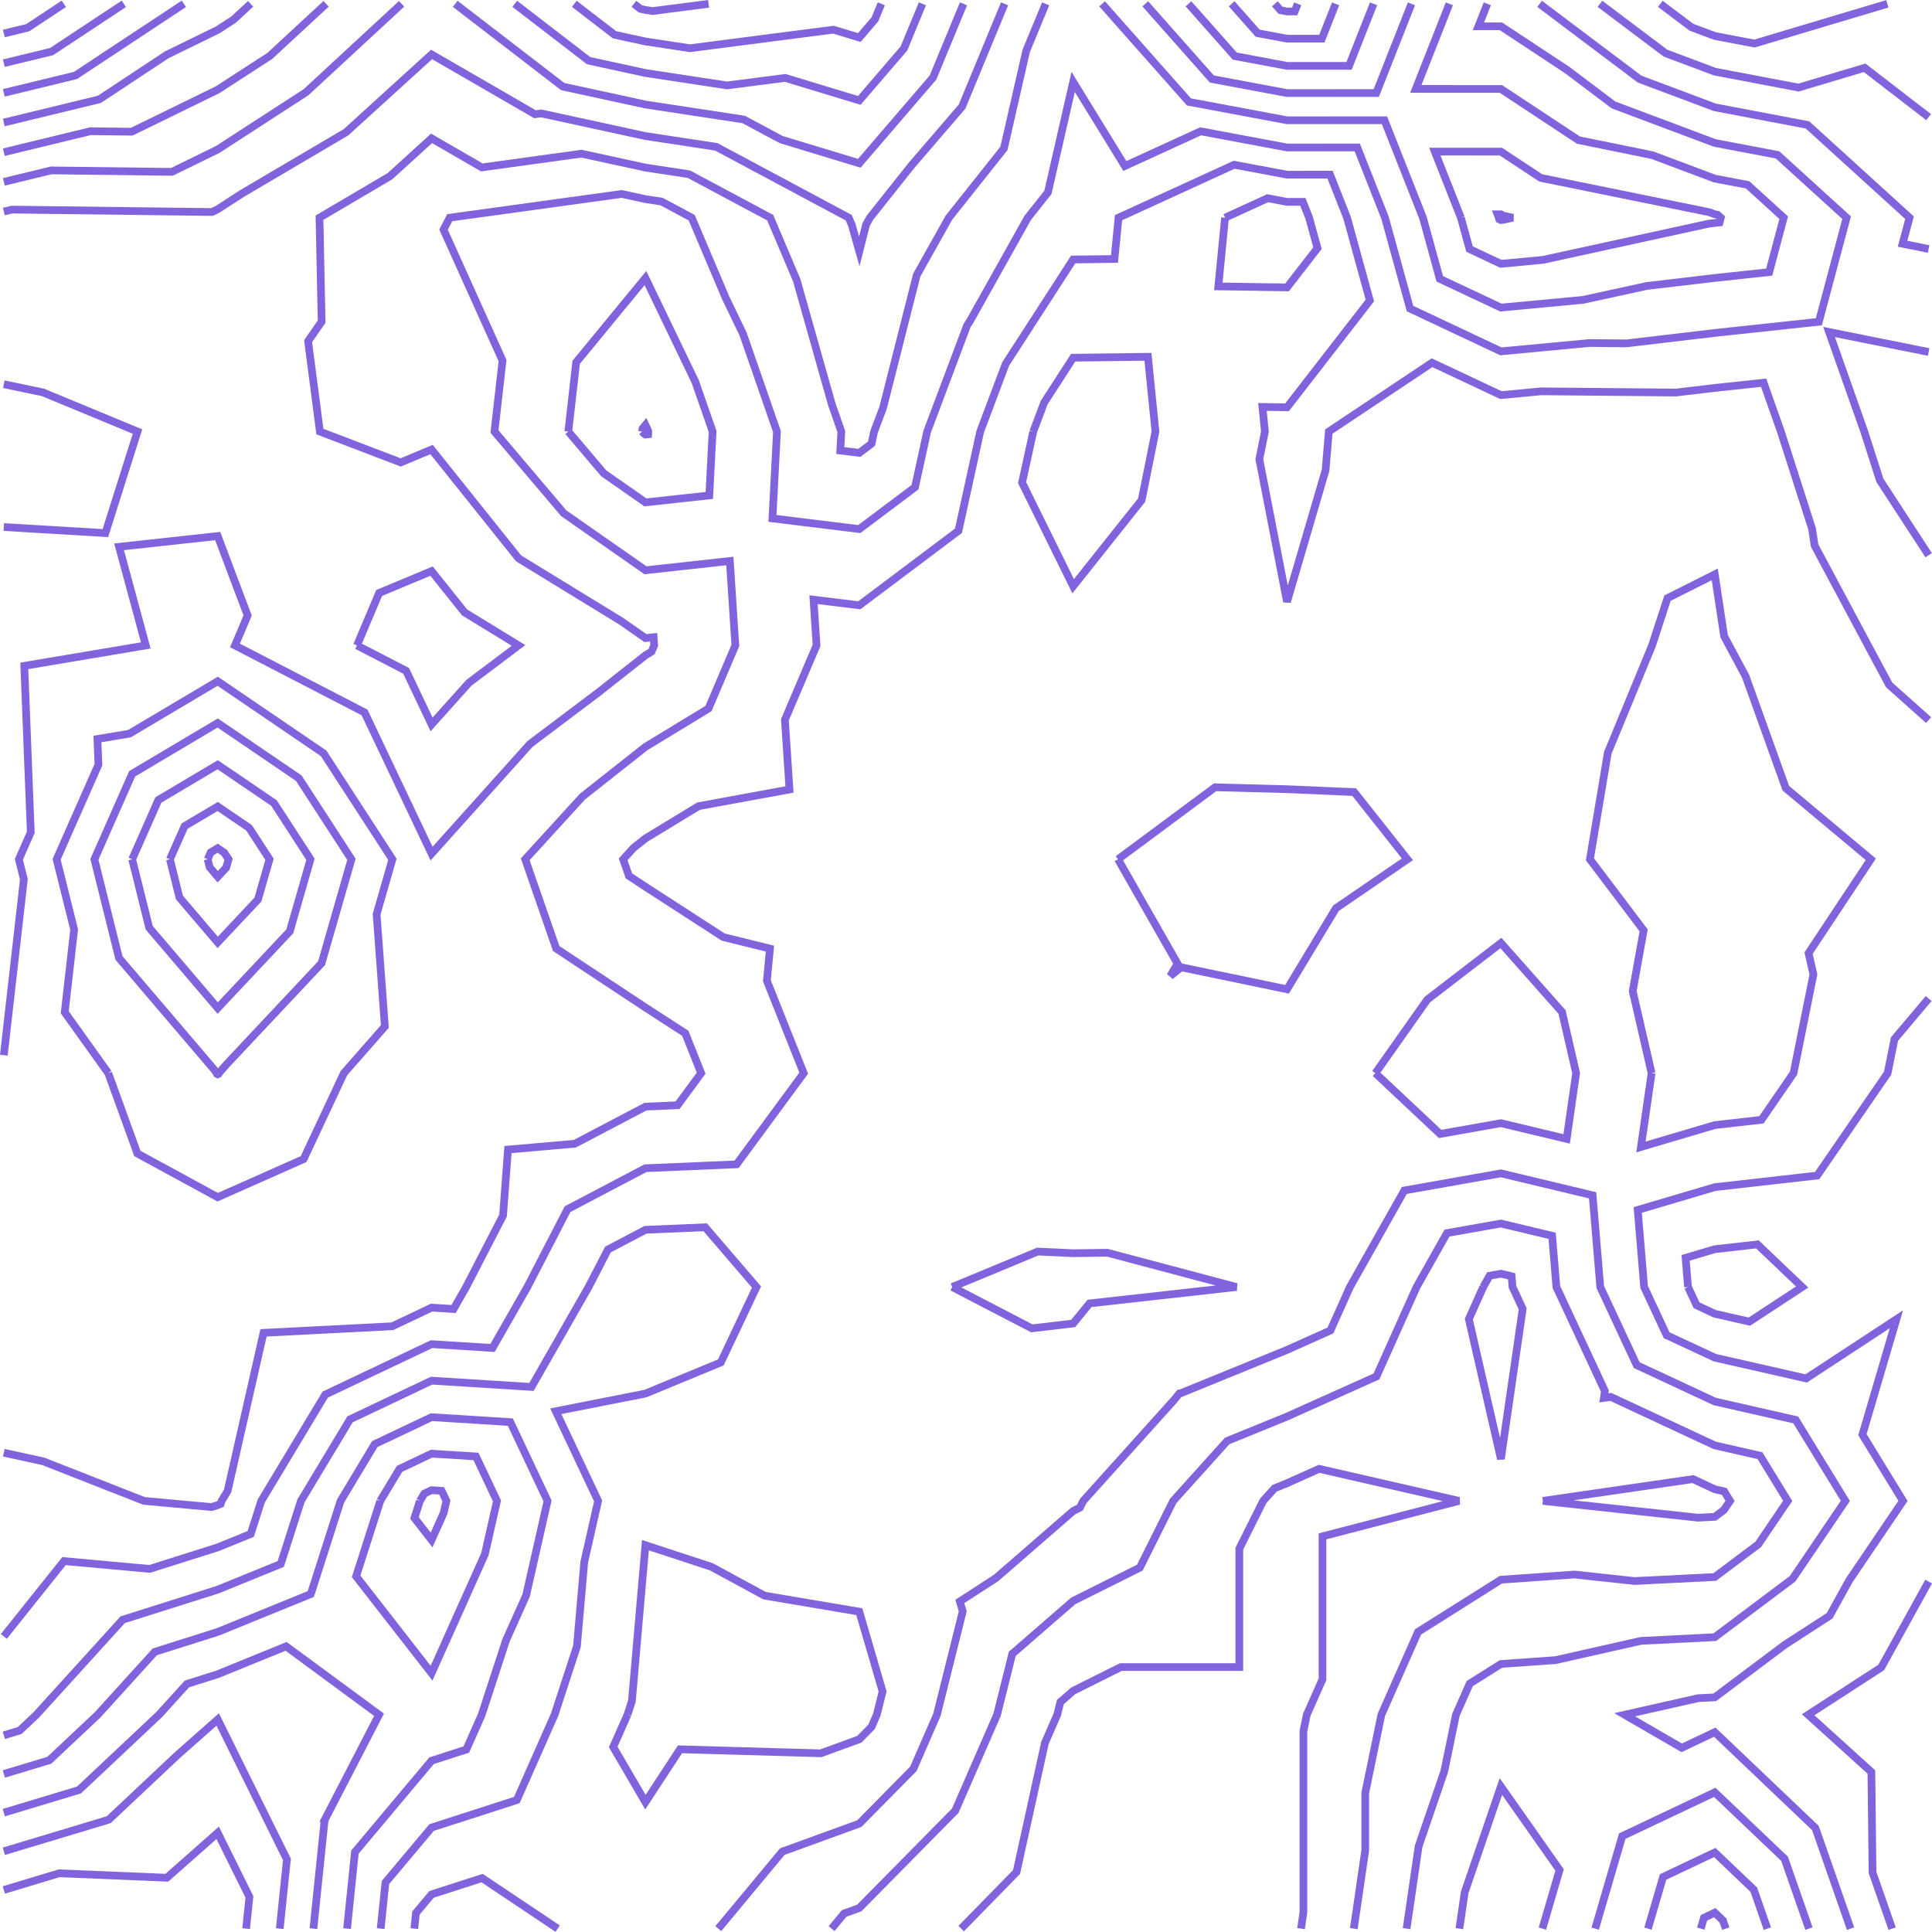 <?xml version="1.0" encoding="UTF-8" standalone="no"?>
<svg
   xmlns:dc="http://purl.org/dc/elements/1.1/"
   xmlns:cc="http://creativecommons.org/ns#"
   xmlns:rdf="http://www.w3.org/1999/02/22-rdf-syntax-ns#"
   xmlns:svg="http://www.w3.org/2000/svg"
   xmlns="http://www.w3.org/2000/svg"
   xmlns:sodipodi="http://sodipodi.sourceforge.net/DTD/sodipodi-0.dtd"
   xmlns:inkscape="http://www.inkscape.org/namespaces/inkscape"
   id="contourPlot"
   width="501.869"
   height="501.823"
   version="1.1"
   inkscape:version="0.91 r13725"
   sodipodi:docname="peace.svg">
  <defs
     id="defs189" />
  <sodipodi:namedview
     pagecolor="#ffffff"
     bordercolor="#666666"
     borderopacity="1"
     objecttolerance="10"
     gridtolerance="10"
     guidetolerance="10"
     inkscape:pageopacity="0"
     inkscape:pageshadow="2"
     inkscape:window-width="1440"
     inkscape:window-height="852"
     id="namedview187"
     showgrid="false"
     fit-margin-top="0"
     fit-margin-left="0"
     fit-margin-right="0"
     fit-margin-bottom="0"
     inkscape:zoom="0.87681241"
     inkscape:cx="125.84634"
     inkscape:cy="197.13247"
     inkscape:window-x="0"
     inkscape:window-y="22"
     inkscape:window-maximized="1"
     inkscape:current-layer="contourPlot" />
  <polyline
     points="62.943,500 63.794,491.762 55.556,475.109 42.343,486.787 14.378,485.622 0,489.957 "
     id="polyline3"
     style="fill:none;stroke:#6541d6;stroke-width:2;stroke-opacity:0.814"
     transform="translate(0.994,0.992)" />
  <polyline
     points="0,479.914 27.253,471.697 45.026,454.974 55.556,445.667 73.539,482.017 71.681,500 "
     id="polyline5"
     style="fill:none;stroke:#6541d6;stroke-width:2;stroke-opacity:0.814"
     transform="translate(0.994,0.992)" />
  <polyline
     points="108.089,388.889 106.666,393.334 111.111,399.042 114.254,392.031 114.965,388.889 113.729,386.271 111.111,386.106 109.224,387.002 108.089,388.889 "
     id="polyline7"
     style="fill:none;stroke:#6541d6;stroke-width:2;stroke-opacity:0.814"
     transform="translate(0.994,0.992)" />
  <polyline
     points="80.42,500 83.284,472.272 83.186,472.075 97.466,444.444 73.324,426.676 55.556,433.917 47.559,436.448 40.299,444.444 19.536,463.981 0,469.871 "
     id="polyline9"
     style="fill:none;stroke:#6541d6;stroke-width:2;stroke-opacity:0.814"
     transform="translate(0.994,0.992)" />
  <polyline
     points="52.955,222.222 53.473,224.305 55.556,226.747 57.747,224.414 58.377,222.222 57.266,220.511 55.556,219.347 53.752,220.418 52.955,222.222 "
     id="polyline11"
     style="fill:none;stroke:#6541d6;stroke-width:2;stroke-opacity:0.814"
     transform="translate(0.994,0.992)" />
  <polyline
     points="97.787,388.889 91.514,408.486 111.111,433.646 124.964,402.742 128.102,388.889 122.653,377.347 111.111,376.623 102.792,380.57 97.787,388.889 "
     id="polyline13"
     style="fill:none;stroke:#6541d6;stroke-width:2;stroke-opacity:0.814"
     transform="translate(0.994,0.992)" />
  <polyline
     points="336.969,500 337.591,495.742 337.591,448.702 338.47,444.444 342.547,435.231 342.547,398.102 378.001,388.889 341.659,380.563 333.333,384.298 330.072,385.628 327.138,388.889 320.942,401.28 320.942,432.053 290.169,432.053 277.778,438.249 274.462,441.129 273.635,444.444 270.433,451.789 263.07,485.292 248.686,500 "
     id="polyline15"
     style="fill:none;stroke:#6541d6;stroke-width:2;stroke-opacity:0.814"
     transform="translate(0.994,0.992)" />
  <polyline
     points="384.298,333.333 380.563,341.659 388.889,378.001 394.55,338.995 391.911,333.333 391.678,330.544 388.889,329.877 385.953,330.397 384.298,333.333 "
     id="polyline17"
     style="fill:none;stroke:#6541d6;stroke-width:2;stroke-opacity:0.814"
     transform="translate(0.994,0.992)" />
  <polyline
     points="447.309,500 446.567,497.877 444.444,495.856 441.632,497.187 440.809,500 "
     id="polyline19"
     style="fill:none;stroke:#6541d6;stroke-width:2;stroke-opacity:0.814"
     transform="translate(0.994,0.992)" />
  <polyline
     points="399.776,388.889 440.081,393.252 444.444,393.033 446.812,391.256 448.415,388.889 446.906,386.427 444.444,385.867 438.783,383.228 399.776,388.889 "
     id="polyline21"
     style="fill:none;stroke:#6541d6;stroke-width:2;stroke-opacity:0.814"
     transform="translate(0.994,0.992)" />
  <polyline
     points="43.145,222.222 45.62,232.158 55.556,243.809 66.012,232.679 69.017,222.222 63.718,214.059 55.556,208.504 46.948,213.615 43.145,222.222 "
     id="polyline23"
     style="fill:none;stroke:#6541d6;stroke-width:2;stroke-opacity:0.814"
     transform="translate(0.994,0.992)" />
  <polyline
     points="89.158,500 91.213,480.102 111.111,456.387 120.14,453.473 124.136,444.444 130.45,425.105 135.674,413.452 141.239,388.889 131.576,368.424 111.111,367.139 96.36,374.138 87.486,388.889 79.743,413.077 55.556,422.934 39.215,428.104 24.382,444.444 11.82,456.264 0,459.828 "
     id="polyline25"
     style="fill:none;stroke:#6541d6;stroke-width:2;stroke-opacity:0.814"
     transform="translate(0.994,0.992)" />
  <polyline
     points="350.681,500 353.649,479.685 353.649,464.76 357.842,444.444 367.366,422.921 388.889,409.363 408.018,408.018 423.626,409.708 444.444,408.662 455.739,400.183 463.391,388.889 456.191,377.142 444.444,374.469 417.433,361.878 415.64,362.138 415.9,360.345 403.308,333.333 402.195,320.027 388.889,316.841 374.879,319.324 366.984,333.333 356.563,356.563 333.333,366.984 317.773,373.328 303.771,388.889 295.107,406.218 277.778,414.882 261.959,428.625 258.012,444.444 247.146,469.368 222.222,494.635 218.288,496.065 215.018,500 "
     id="polyline27"
     style="fill:none;stroke:#6541d6;stroke-width:2;stroke-opacity:0.814"
     transform="translate(0.994,0.992)" />
  <polyline
     points="458.112,500 454.573,489.872 444.444,480.227 431.023,486.579 427.097,500 "
     id="polyline29"
     style="fill:none;stroke:#6541d6;stroke-width:2;stroke-opacity:0.814"
     transform="translate(0.994,0.992)" />
  <polyline
     points="430.301,0 438.369,6.075 444.444,8.355 454.762,10.318 489.279,0 "
     id="polyline31"
     style="fill:none;stroke:#6541d6;stroke-width:2;stroke-opacity:0.814"
     transform="translate(0.994,0.992)" />
  <polyline
     points="33.336,222.222 37.766,240.011 55.556,260.872 74.277,240.944 79.657,222.222 70.17,207.608 55.556,197.66 40.145,206.812 33.336,222.222 "
     id="polyline33"
     style="fill:none;stroke:#6541d6;stroke-width:2;stroke-opacity:0.814"
     transform="translate(0.994,0.992)" />
  <polyline
     points="97.896,500 99.133,488.022 111.111,473.747 133.264,466.597 143.068,444.444 148.877,426.655 150.775,404.78 154.376,388.889 143.381,365.603 166.667,361.01 186.252,352.918 195.515,333.333 182.191,317.809 166.667,318.472 156.926,323.593 151.896,333.333 137.063,359.285 111.111,357.656 89.929,367.706 77.185,388.889 71.94,405.273 55.556,411.95 30.872,419.761 8.464,444.444 4.103,448.548 0,449.785 "
     id="polyline35"
     style="fill:none;stroke:#6541d6;stroke-width:2;stroke-opacity:0.814"
     transform="translate(0.994,0.992)" />
  <polyline
     points="165.816,111.111 166.206,111.571 166.667,111.893 167.371,111.816 167.408,111.111 167.217,110.561 166.667,109.418 165.903,110.347 165.816,111.111 "
     id="polyline37"
     style="fill:none;stroke:#6541d6;stroke-width:2;stroke-opacity:0.814"
     transform="translate(0.994,0.992)" />
  <polyline
     points="289.432,222.222 304.898,249.343 303.004,252.551 305.83,250.274 333.333,255.991 346.043,234.932 364.599,222.222 350.788,204.768 333.333,204.016 314.628,203.517 289.432,222.222 "
     id="polyline39"
     style="fill:none;stroke:#6541d6;stroke-width:2;stroke-opacity:0.814"
     transform="translate(0.994,0.992)" />
  <polyline
     points="267.415,111.111 264.509,124.38 277.778,151.284 295.577,128.91 299.156,111.111 297.199,91.69 277.778,91.928 270.248,103.581 267.415,111.111 "
     id="polyline41"
     style="fill:none;stroke:#6541d6;stroke-width:2;stroke-opacity:0.814"
     transform="translate(0.994,0.992)" />
  <polyline
     points="317.236,55.556 315.485,73.404 333.333,73.67 341.245,63.467 339.067,55.556 337.444,51.445 333.333,51.446 328.278,50.5 317.236,55.556 "
     id="polyline43"
     style="fill:none;stroke:#6541d6;stroke-width:2;stroke-opacity:0.814"
     transform="translate(0.994,0.992)" />
  <polyline
     points="468.914,500 462.578,481.866 444.444,464.597 420.415,475.971 413.385,500 "
     id="polyline45"
     style="fill:none;stroke:#6541d6;stroke-width:2;stroke-opacity:0.814"
     transform="translate(0.994,0.992)" />
  <polyline
     points="364.393,500 367.515,478.626 374.177,459.156 377.213,444.444 380.795,436.35 388.889,431.252 403.079,430.254 425.255,425.255 444.444,424.292 464.666,409.111 478.367,388.889 465.475,367.858 444.444,363.072 424.161,353.617 414.706,333.333 412.713,309.509 388.889,303.806 363.806,308.25 349.67,333.333 344.611,344.611 333.333,349.67 305.752,360.915 305.399,360.954 303.992,362.674 280.405,388.889 279.529,390.64 277.778,391.516 257.762,408.905 248.344,415.01 249.092,417.574 242.388,444.444 236.266,458.488 222.222,472.725 202.22,479.998 185.599,500 "
     id="polyline47"
     style="fill:none;stroke:#6541d6;stroke-width:2;stroke-opacity:0.814"
     transform="translate(0.994,0.992)" />
  <polyline
     points="428.032,277.778 425.274,296.948 444.444,291.273 456.566,289.899 464.908,277.778 470.067,252.155 468.814,246.592 484.977,222.222 462.904,203.763 452.453,174.675 448.16,166.667 446.866,164.245 444.444,148.214 432.163,154.386 428.16,166.667 416.728,194.383 416.679,194.457 412.015,222.222 425.975,240.691 423.128,256.461 428.032,277.778 "
     id="polyline49"
     style="fill:none;stroke:#6541d6;stroke-width:2;stroke-opacity:0.814"
     transform="translate(0.994,0.992)" />
  <polyline
     points="414.622,0 431.634,12.81 444.444,17.617 466.201,21.756 483.378,16.622 500,29.433 "
     id="polyline51"
     style="fill:none;stroke:#6541d6;stroke-width:2;stroke-opacity:0.814"
     transform="translate(0.994,0.992)" />
  <polyline
     points="0,424.102 15.639,404.528 37.887,406.558 55.556,400.967 64.136,397.47 66.883,388.889 83.497,361.274 111.111,348.172 126.944,349.166 135.993,333.333 146.44,313.107 166.667,302.473 190.349,301.46 207.78,277.778 198.218,253.774 199.013,245.431 186.871,242.426 166.667,229.356 162.372,226.517 160.881,222.222 163.644,219.199 166.667,216.813 180.469,208.42 204.087,204.087 202.895,185.993 211.118,166.667 210.338,154.782 222.222,156.243 247.991,136.88 253.636,111.111 260.234,93.568 277.778,66.418 288.509,66.287 289.562,55.556 319.585,41.807 333.333,44.381 344.511,44.378 348.925,55.556 354.847,77.069 333.333,104.814 326.941,104.718 327.585,111.111 326.138,118.306 333.333,155.326 343.351,121.128 344.188,111.111 371.003,93.225 388.889,101.645 399.337,100.663 434.313,100.979 444.444,99.783 457.134,98.421 461.618,111.111 469.729,136.396 470.383,140.728 484.247,166.667 489.745,176.922 500,186.069 "
     id="polyline53"
     style="fill:none;stroke:#6541d6;stroke-width:2;stroke-opacity:0.814"
     transform="translate(0.994,0.992)" />
  <polyline
     points="55.297,277.778 55.366,277.968 55.556,278.071 55.758,277.981 55.854,277.778 57.986,275.348 82.542,249.209 90.297,222.222 76.622,201.156 55.556,186.817 33.342,200.008 23.527,222.222 29.913,247.865 54.649,276.871 55.297,277.778 "
     id="polyline55"
     style="fill:none;stroke:#6541d6;stroke-width:2;stroke-opacity:0.814"
     transform="translate(0.994,0.992)" />
  <polyline
     points="143.871,500 124.242,486.869 111.111,491.107 107.054,495.943 106.635,500 "
     id="polyline57"
     style="fill:none;stroke:#6541d6;stroke-width:2;stroke-opacity:0.814"
     transform="translate(0.994,0.992)" />
  <polyline
     points="162.001,444.444 158.297,452.814 166.667,467.152 175.644,453.422 212.211,454.456 222.222,450.815 225.386,447.608 226.765,444.444 228.275,438.391 222.222,417.664 197.604,413.508 183.785,406.007 166.667,400.398 163.15,440.927 162.001,444.444 "
     id="polyline59"
     style="fill:none;stroke:#6541d6;stroke-width:2;stroke-opacity:0.814"
     transform="translate(0.994,0.992)" />
  <polyline
     points="146.635,111.111 155.826,121.951 166.667,129.517 183.258,127.702 184.121,111.111 179.62,98.158 166.667,71.242 148.678,93.122 146.635,111.111 "
     id="polyline61"
     style="fill:none;stroke:#6541d6;stroke-width:2;stroke-opacity:0.814"
     transform="translate(0.994,0.992)" />
  <polyline
     points="246.359,333.333 267.041,344.07 277.778,342.802 282.038,337.593 320.2,333.333 286.68,324.431 277.778,324.546 268.568,324.123 246.359,333.333 "
     id="polyline63"
     style="fill:none;stroke:#6541d6;stroke-width:2;stroke-opacity:0.814"
     transform="translate(0.994,0.992)" />
  <polyline
     points="399.673,500 404.133,484.756 388.889,463.089 379.479,490.591 378.105,500 "
     id="polyline65"
     style="fill:none;stroke:#6541d6;stroke-width:2;stroke-opacity:0.814"
     transform="translate(0.994,0.992)" />
  <polyline
     points="356.288,277.778 373.099,293.568 388.889,290.77 405.971,294.86 408.428,277.778 404.774,261.893 388.889,243.965 369.778,258.667 356.288,277.778 "
     id="polyline67"
     style="fill:none;stroke:#6541d6;stroke-width:2;stroke-opacity:0.814"
     transform="translate(0.994,0.992)" />
  <polyline
     points="479.717,500 470.584,473.86 444.444,448.968 435.856,453.033 421.029,444.444 440.137,440.137 444.444,439.921 462.59,426.299 474.284,418.728 479.357,409.532 493.342,388.889 482.798,371.687 491.626,341.708 468.189,357.078 444.444,351.675 431.935,345.843 426.103,333.333 424.429,313.318 444.444,307.393 471.043,304.376 489.349,277.778 491.135,268.912 500,258.398 "
     id="polyline69"
     style="fill:none;stroke:#6541d6;stroke-width:2;stroke-opacity:0.814"
     transform="translate(0.994,0.992)" />
  <polyline
     points="398.942,0 424.899,19.545 444.444,26.88 468.537,31.463 495.034,55.556 493.229,62.327 500,63.688 "
     id="polyline71"
     style="fill:none;stroke:#6541d6;stroke-width:2;stroke-opacity:0.814"
     transform="translate(0.994,0.992)" />
  <polyline
     points="27.134,277.778 34.69,298.643 55.556,310.001 77.875,300.097 88.339,277.778 98.981,265.648 96.835,236.498 100.937,222.222 83.074,194.704 55.556,175.974 32.641,189.581 24.316,190.983 24.577,197.646 13.718,222.222 18.267,240.49 15.821,261.956 27.134,277.778 "
     id="polyline73"
     style="fill:none;stroke:#6541d6;stroke-width:2;stroke-opacity:0.814"
     transform="translate(0.994,0.992)" />
  <polyline
     points="385.355,0 383.052,5.837 388.889,5.841 406.041,17.152 418.164,26.281 444.444,36.143 460.755,39.245 478.693,55.556 471.484,82.595 444.444,85.497 421.536,88.203 411.885,88.115 388.889,90.277 365.281,79.163 358.782,55.556 351.579,37.31 333.333,37.316 310.893,33.115 291.201,42.133 277.778,20.295 271.217,48.995 266.002,55.556 251.028,82.305 250.221,83.554 239.856,111.111 236.687,125.576 222.222,136.445 199.66,133.673 200.835,111.111 192.023,85.755 187.53,76.419 178.682,55.556 170.854,51.368 166.667,50.731 160.503,49.392 115.816,55.556 114.225,58.669 129.548,92.674 127.455,111.111 145.446,132.331 166.667,147.142 188.59,144.743 190.03,166.667 183.056,183.056 166.667,193.022 150.349,205.904 135.439,222.222 143.485,245.404 166.667,260.727 177.02,267.425 181.144,277.778 175.006,286.117 166.667,286.474 148.331,296.113 130.963,297.629 129.683,314.762 120.091,333.333 116.825,339.047 111.111,338.688 100.921,343.523 67.458,345.236 58.132,386.313 56.582,388.889 56.333,389.666 55.556,389.983 53.955,390.49 36.412,388.889 10.265,378.624 0,376.383 "
     id="polyline75"
     style="fill:none;stroke:#6541d6;stroke-width:2;stroke-opacity:0.814"
     transform="translate(0.994,0.992)" />
  <polyline
     points="500,409.851 487.701,432.146 468.705,444.444 485.128,459.317 485.429,485.429 490.52,500 "
     id="polyline77"
     style="fill:none;stroke:#6541d6;stroke-width:2;stroke-opacity:0.814"
     transform="translate(0.994,0.992)" />
  <polyline
     points="437.5,333.333 439.708,338.07 444.444,340.278 453.434,342.323 467.142,333.333 455.522,322.256 444.444,323.512 436.866,325.755 437.5,333.333 "
     id="polyline79"
     style="fill:none;stroke:#6541d6;stroke-width:2;stroke-opacity:0.814"
     transform="translate(0.994,0.992)" />
  <polyline
     points="500,90.447 474.138,85.249 483.276,111.111 487.338,123.773 500,143.229 "
     id="polyline81"
     style="fill:none;stroke:#6541d6;stroke-width:2;stroke-opacity:0.814"
     transform="translate(0.994,0.992)" />
  <polyline
     points="0,135.914 26.38,137.491 34.721,111.111 10.169,100.942 0,98.815 "
     id="polyline83"
     style="fill:none;stroke:#6541d6;stroke-width:2;stroke-opacity:0.814"
     transform="translate(0.994,0.992)" />
  <polyline
     points="270.633,0 265.593,12.185 259.79,37.568 245.494,55.556 237.142,70.476 228.4,104.934 226.076,111.111 225.384,114.273 222.222,116.648 217.291,116.042 217.548,111.111 215.058,103.947 205.97,71.808 199.078,55.556 177.962,44.261 166.667,42.541 150.04,38.928 124.17,42.497 111.111,34.945 100.319,44.764 82.001,55.556 82.555,82.555 79.035,87.631 82.102,111.111 103.09,119.133 111.111,115.782 133.722,144.056 160.375,160.375 166.667,164.766 168.801,164.533 168.941,166.667 168.262,168.262 166.667,169.232 154.482,178.851 136.698,192.253 111.111,220.751 93.703,184.075 60.045,166.667 63.333,158.889 55.556,138.256 29.939,141.05 36.876,166.667 5.314,171.981 7.003,215.219 3.909,222.222 5.205,227.427 0,273.11 "
     id="polyline85"
     style="fill:none;stroke:#6541d6;stroke-width:2;stroke-opacity:0.814"
     transform="translate(0.994,0.992)" />
  <polyline
     points="285.29,0 307.852,25.481 333.333,30.25 358.646,30.243 368.64,55.556 373.011,71.434 388.889,78.908 410.235,76.902 426.692,73.308 444.444,71.211 458.583,69.694 462.352,55.556 452.973,47.027 444.444,45.405 428.197,39.308 409.038,35.406 388.889,22.118 366.785,22.104 375.505,0 "
     id="polyline87"
     style="fill:none;stroke:#6541d6;stroke-width:2;stroke-opacity:0.814"
     transform="translate(0.994,0.992)" />
  <polyline
     points="91.736,166.667 104.506,173.272 111.111,187.187 120.819,176.374 133.701,166.667 119.69,158.088 111.111,147.361 97.493,153.049 91.736,166.667 "
     id="polyline89"
     style="fill:none;stroke:#6541d6;stroke-width:2;stroke-opacity:0.814"
     transform="translate(0.994,0.992)" />
  <polyline
     points="259.961,0 248.919,26.697 235.692,42.086 224.986,55.556 223.994,57.328 222.222,64.312 220.292,57.486 219.473,55.556 185.069,37.153 166.667,34.351 139.576,28.465 137.981,28.685 111.111,13.147 88.906,33.35 61.782,49.329 55.556,53.365 54.084,54.084 2.101,53.454 0,53.964 "
     id="polyline91"
     style="fill:none;stroke:#6541d6;stroke-width:2;stroke-opacity:0.814"
     transform="translate(0.994,0.992)" />
  <polyline
     points="296.511,0 313.804,19.53 333.333,23.185 356.512,23.178 365.655,0 "
     id="polyline93"
     style="fill:none;stroke:#6541d6;stroke-width:2;stroke-opacity:0.814"
     transform="translate(0.994,0.992)" />
  <polyline
     points="378.497,55.556 380.741,63.704 388.889,67.54 399.843,66.51 442.892,57.108 444.444,56.925 445.681,56.792 446.011,55.556 445.19,54.81 444.444,54.668 443.023,54.134 399.229,45.215 388.889,38.396 371.718,38.385 378.497,55.556 "
     id="polyline95"
     style="fill:none;stroke:#6541d6;stroke-width:2;stroke-opacity:0.814"
     transform="translate(0.994,0.992)" />
  <polyline
     points="103.329,0 78.511,22.956 55.556,37.835 43.654,43.654 12.281,43.274 0,46.255 "
     id="polyline97"
     style="fill:none;stroke:#6541d6;stroke-width:2;stroke-opacity:0.814"
     transform="translate(0.994,0.992)" />
  <polyline
     points="249.289,0 241.369,19.147 222.222,41.424 201.928,35.261 192.177,30.045 166.667,26.161 145.175,21.492 117.251,0 "
     id="polyline99"
     style="fill:none;stroke:#6541d6;stroke-width:2;stroke-opacity:0.814"
     transform="translate(0.994,0.992)" />
  <polyline
     points="307.732,0 319.755,13.578 333.333,16.12 349.448,16.115 355.806,0 "
     id="polyline101"
     style="fill:none;stroke:#6541d6;stroke-width:2;stroke-opacity:0.814"
     transform="translate(0.994,0.992)" />
  <polyline
     points="388.355,55.556 388.47,55.974 388.889,56.171 389.452,56.118 392.029,55.556 389.42,55.024 388.889,54.674 388.007,54.673 388.355,55.556 "
     id="polyline103"
     style="fill:none;stroke:#6541d6;stroke-width:2;stroke-opacity:0.814"
     transform="translate(0.994,0.992)" />
  <polyline
     points="83.72,0 69.089,13.533 55.556,22.305 33.224,33.224 22.462,33.094 0,38.546 "
     id="polyline105"
     style="fill:none;stroke:#6541d6;stroke-width:2;stroke-opacity:0.814"
     transform="translate(0.994,0.992)" />
  <polyline
     points="132.721,0 151.903,14.764 166.667,17.971 187.866,21.199 202.976,19.246 222.222,25.091 233.82,11.598 238.617,0 "
     id="polyline107"
     style="fill:none;stroke:#6541d6;stroke-width:2;stroke-opacity:0.814"
     transform="translate(0.994,0.992)" />
  <polyline
     points="318.953,0 325.706,7.627 333.333,9.054 342.385,9.052 345.956,0 "
     id="polyline109"
     style="fill:none;stroke:#6541d6;stroke-width:2;stroke-opacity:0.814"
     transform="translate(0.994,0.992)" />
  <polyline
     points="0,30.837 24.814,24.814 42.297,13.258 55.556,6.775 59.666,4.111 64.111,0 "
     id="polyline111"
     style="fill:none;stroke:#6541d6;stroke-width:2;stroke-opacity:0.814"
     transform="translate(0.994,0.992)" />
  <polyline
     points="148.19,0 158.631,8.036 166.667,9.781 178.205,11.538 215.504,6.718 222.222,8.758 226.27,4.048 227.945,0 "
     id="polyline113"
     style="fill:none;stroke:#6541d6;stroke-width:2;stroke-opacity:0.814"
     transform="translate(0.994,0.992)" />
  <polyline
     points="330.174,0 331.658,1.676 333.333,1.989 335.322,1.989 336.106,0 "
     id="polyline115"
     style="fill:none;stroke:#6541d6;stroke-width:2;stroke-opacity:0.814"
     transform="translate(0.994,0.992)" />
  <polyline
     points="0,23.128 18.61,18.61 46.768,0 "
     id="polyline117"
     style="fill:none;stroke:#6541d6;stroke-width:2;stroke-opacity:0.814"
     transform="translate(0.994,0.992)" />
  <polyline
     points="163.66,0 165.359,1.307 166.667,1.592 168.544,1.877 183.071,0 "
     id="polyline119"
     style="fill:none;stroke:#6541d6;stroke-width:2;stroke-opacity:0.814"
     transform="translate(0.994,0.992)" />
  <polyline
     points="0,15.418 12.407,12.407 31.178,0 "
     id="polyline121"
     style="fill:none;stroke:#6541d6;stroke-width:2;stroke-opacity:0.814"
     transform="translate(0.994,0.992)" />
  <polyline
     points="0,7.709 6.203,6.203 15.589,0 "
     id="polyline123"
     style="fill:none;stroke:#6541d6;stroke-width:2;stroke-opacity:0.814"
     transform="translate(0.994,0.992)" />
</svg>
